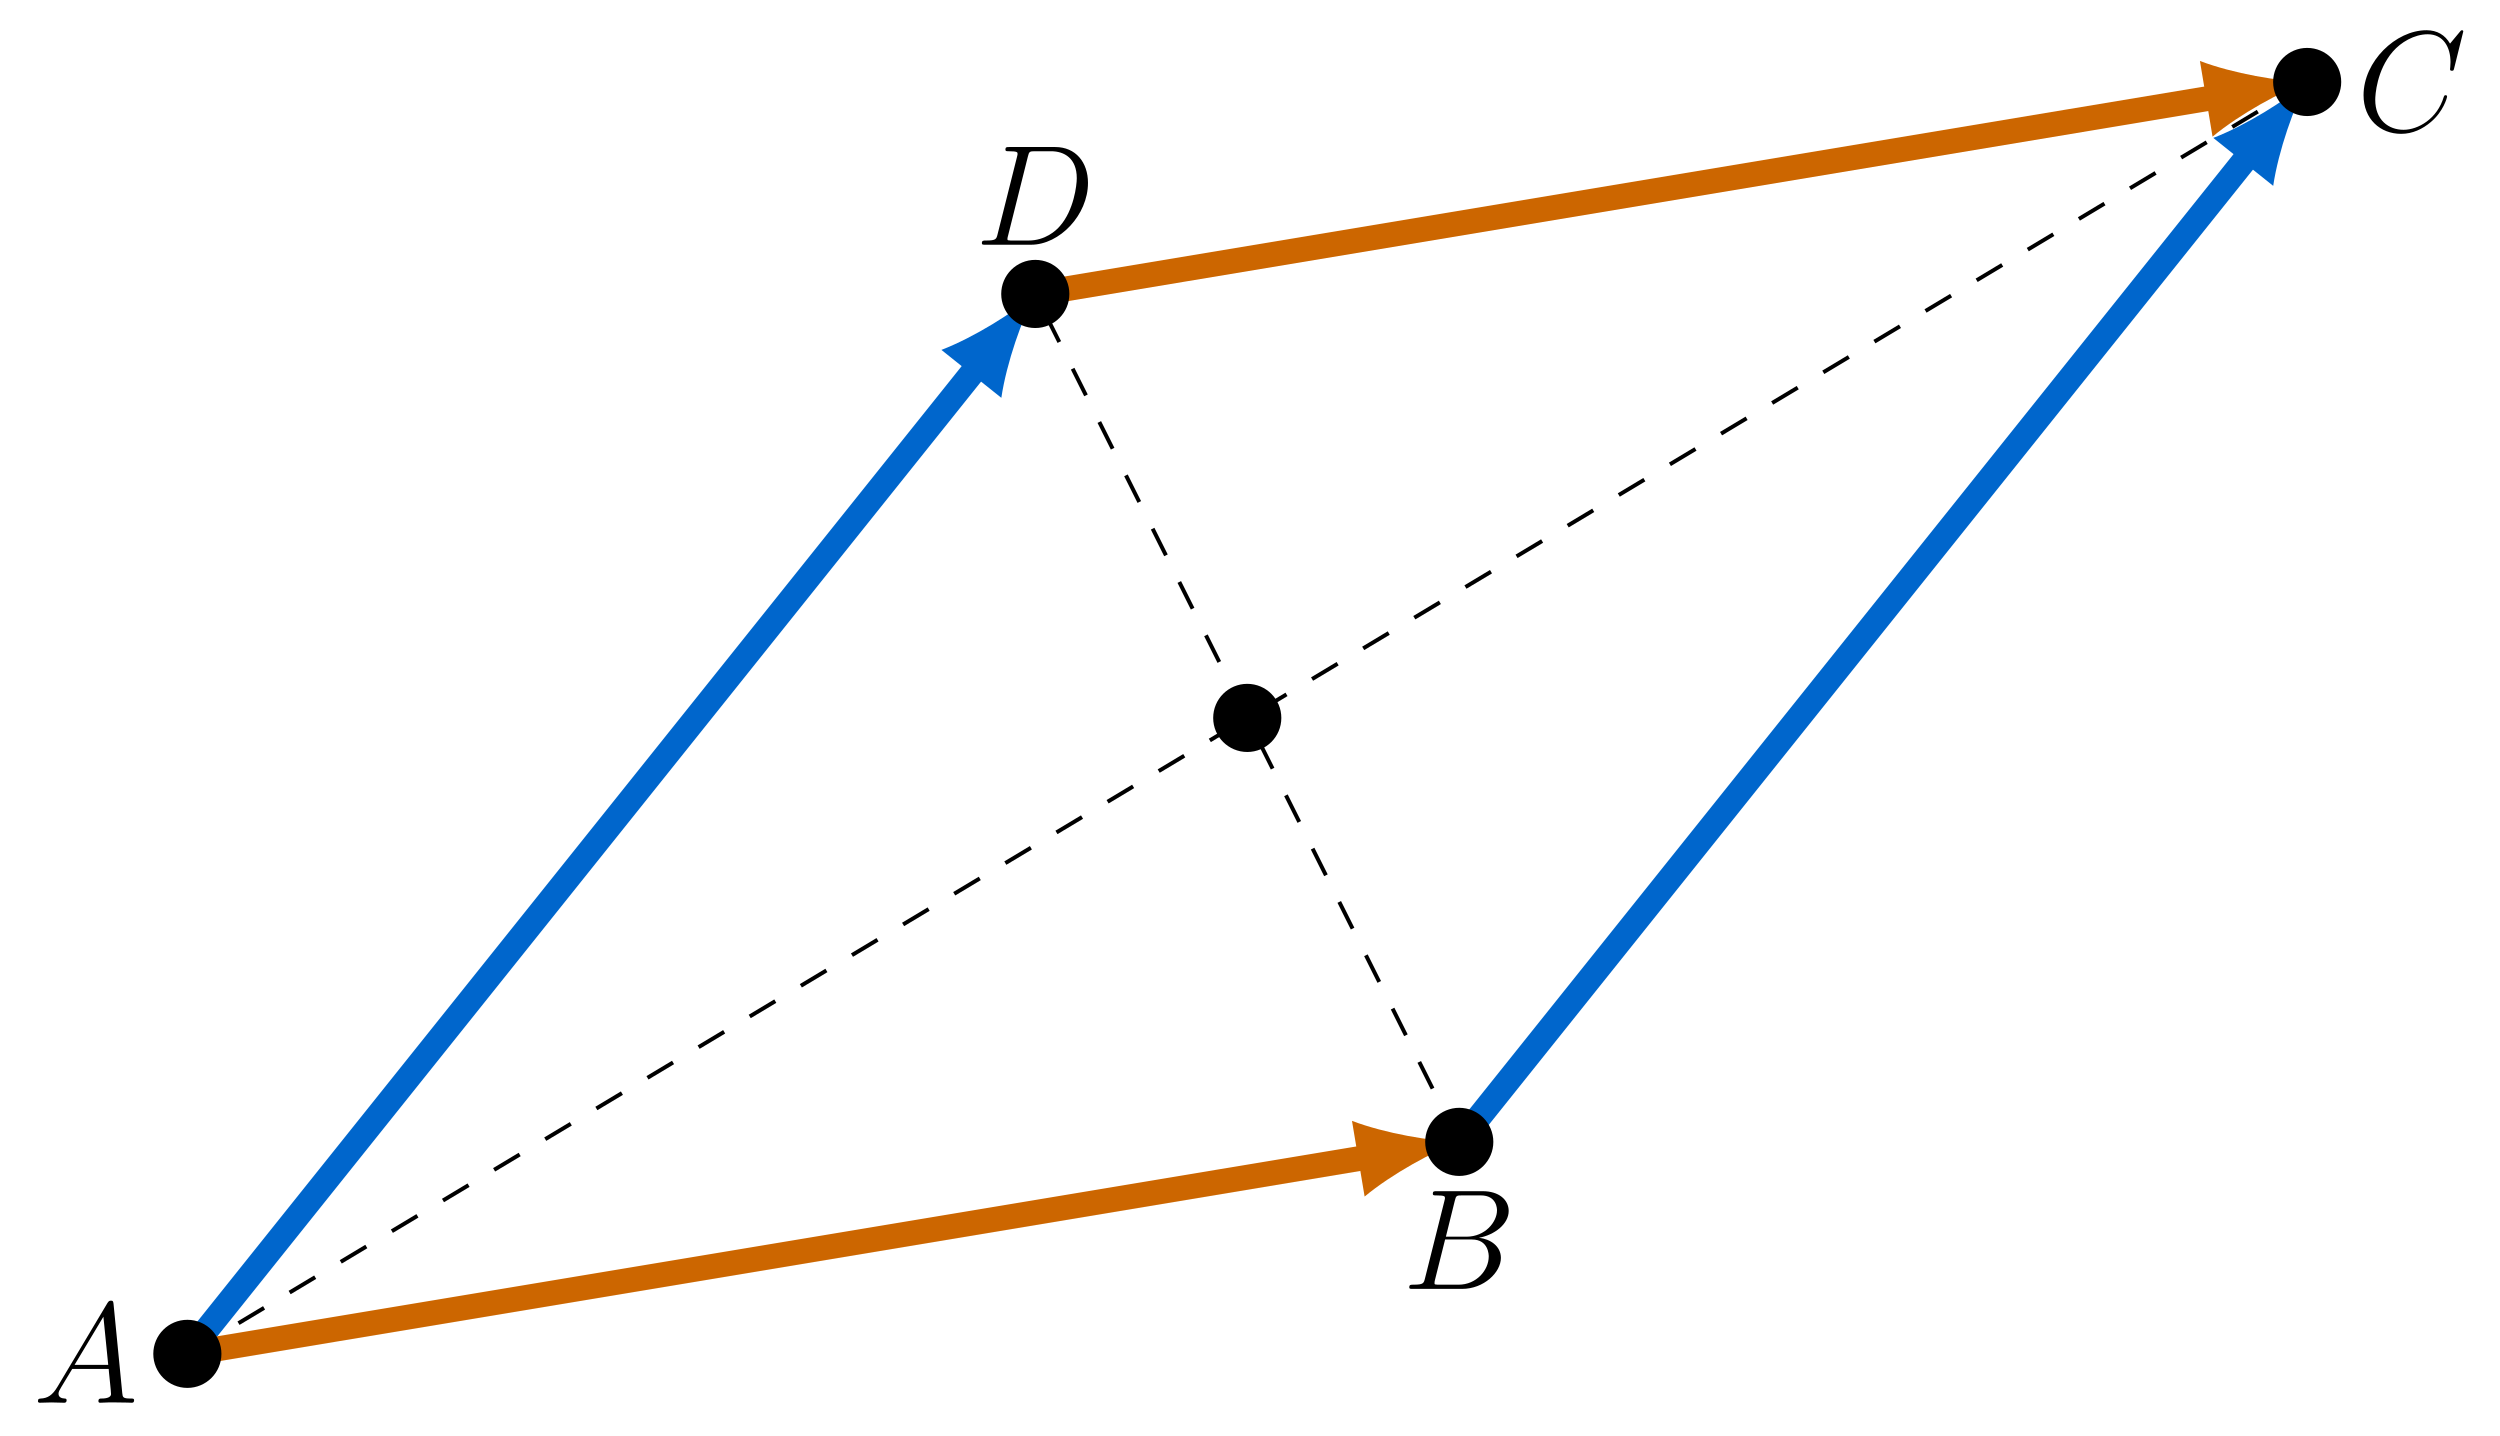 <?xml version="1.0" encoding="UTF-8"?>
<svg xmlns="http://www.w3.org/2000/svg" xmlns:xlink="http://www.w3.org/1999/xlink" width="250.679" height="143.976" viewBox="0 0 250.679 143.976">
<defs>
<g>
<g id="glyph-0-0">
<path d="M 2.438 -1.594 C 1.938 -0.75 1.453 -0.453 0.766 -0.422 C 0.609 -0.406 0.484 -0.406 0.484 -0.141 C 0.484 -0.062 0.562 0 0.656 0 C 0.922 0 1.562 -0.031 1.828 -0.031 C 2.234 -0.031 2.703 0 3.094 0 C 3.188 0 3.359 0 3.359 -0.266 C 3.359 -0.406 3.234 -0.422 3.156 -0.422 C 2.828 -0.438 2.547 -0.562 2.547 -0.906 C 2.547 -1.109 2.641 -1.266 2.828 -1.578 L 3.922 -3.391 L 7.578 -3.391 C 7.594 -3.25 7.594 -3.141 7.609 -3.016 C 7.641 -2.641 7.812 -1.141 7.812 -0.875 C 7.812 -0.438 7.078 -0.422 6.859 -0.422 C 6.703 -0.422 6.547 -0.422 6.547 -0.156 C 6.547 0 6.672 0 6.75 0 C 7 0 7.281 -0.031 7.531 -0.031 L 8.344 -0.031 C 9.219 -0.031 9.859 0 9.875 0 C 9.969 0 10.125 0 10.125 -0.266 C 10.125 -0.422 10 -0.422 9.781 -0.422 C 9 -0.422 8.984 -0.547 8.938 -0.969 L 8.062 -9.922 C 8.031 -10.219 7.969 -10.234 7.812 -10.234 C 7.672 -10.234 7.594 -10.219 7.453 -10 Z M 4.156 -3.797 L 7.047 -8.625 L 7.531 -3.797 Z M 4.156 -3.797 "/>
</g>
<g id="glyph-0-1">
<path d="M 5.25 -8.828 C 5.375 -9.359 5.438 -9.375 6 -9.375 L 7.859 -9.375 C 9.484 -9.375 9.484 -8 9.484 -7.875 C 9.484 -6.719 8.312 -5.234 6.422 -5.234 L 4.359 -5.234 Z M 7.672 -5.125 C 9.234 -5.406 10.656 -6.5 10.656 -7.812 C 10.656 -8.938 9.672 -9.797 8.047 -9.797 L 3.438 -9.797 C 3.172 -9.797 3.047 -9.797 3.047 -9.531 C 3.047 -9.375 3.172 -9.375 3.391 -9.375 C 4.266 -9.375 4.266 -9.266 4.266 -9.109 C 4.266 -9.078 4.266 -9 4.203 -8.781 L 2.266 -1.062 C 2.141 -0.562 2.109 -0.422 1.109 -0.422 C 0.828 -0.422 0.688 -0.422 0.688 -0.156 C 0.688 0 0.781 0 1.062 0 L 5.984 0 C 8.172 0 9.875 -1.656 9.875 -3.109 C 9.875 -4.281 8.828 -5 7.672 -5.125 Z M 5.641 -0.422 L 3.703 -0.422 C 3.5 -0.422 3.469 -0.422 3.391 -0.438 C 3.234 -0.438 3.219 -0.469 3.219 -0.594 C 3.219 -0.688 3.234 -0.781 3.266 -0.906 L 4.281 -4.953 L 6.969 -4.953 C 8.656 -4.953 8.656 -3.375 8.656 -3.25 C 8.656 -1.875 7.422 -0.422 5.641 -0.422 Z M 5.641 -0.422 "/>
</g>
<g id="glyph-0-2">
<path d="M 10.719 -9.969 C 10.719 -10.094 10.609 -10.094 10.578 -10.094 C 10.562 -10.094 10.5 -10.094 10.391 -9.953 L 9.391 -8.75 C 8.891 -9.609 8.109 -10.094 7.031 -10.094 C 3.938 -10.094 0.719 -6.953 0.719 -3.578 C 0.719 -1.188 2.391 0.297 4.484 0.297 C 5.641 0.297 6.641 -0.188 7.469 -0.891 C 8.719 -1.938 9.094 -3.328 9.094 -3.438 C 9.094 -3.578 8.984 -3.578 8.938 -3.578 C 8.812 -3.578 8.797 -3.484 8.766 -3.422 C 8.109 -1.188 6.172 -0.109 4.734 -0.109 C 3.219 -0.109 1.891 -1.094 1.891 -3.125 C 1.891 -3.578 2.031 -6.078 3.656 -7.953 C 4.453 -8.875 5.797 -9.688 7.156 -9.688 C 8.734 -9.688 9.438 -8.375 9.438 -6.906 C 9.438 -6.547 9.391 -6.219 9.391 -6.172 C 9.391 -6.031 9.531 -6.031 9.578 -6.031 C 9.734 -6.031 9.75 -6.047 9.812 -6.312 Z M 10.719 -9.969 "/>
</g>
<g id="glyph-0-3">
<path d="M 2.25 -1.062 C 2.125 -0.562 2.094 -0.422 1.094 -0.422 C 0.812 -0.422 0.672 -0.422 0.672 -0.156 C 0.672 0 0.766 0 1.047 0 L 5.594 0 C 8.484 0 11.312 -3 11.312 -6.203 C 11.312 -8.266 10.078 -9.797 8.031 -9.797 L 3.422 -9.797 C 3.156 -9.797 3.031 -9.797 3.031 -9.531 C 3.031 -9.375 3.156 -9.375 3.375 -9.375 C 4.25 -9.375 4.25 -9.266 4.25 -9.109 C 4.25 -9.078 4.25 -9 4.188 -8.781 Z M 5.281 -8.828 C 5.406 -9.359 5.469 -9.375 6.031 -9.375 L 7.609 -9.375 C 8.953 -9.375 10.188 -8.656 10.188 -6.672 C 10.188 -5.953 9.891 -3.453 8.5 -1.875 C 8.109 -1.406 7.016 -0.422 5.359 -0.422 L 3.734 -0.422 C 3.531 -0.422 3.5 -0.422 3.406 -0.438 C 3.25 -0.438 3.234 -0.469 3.234 -0.594 C 3.234 -0.688 3.266 -0.781 3.297 -0.906 Z M 5.281 -8.828 "/>
</g>
</g>
<clipPath id="clip-0">
<path clip-rule="nonzero" d="M 0 1 L 134 1 L 134 143.977 L 0 143.977 Z M 0 1 "/>
</clipPath>
<clipPath id="clip-1">
<path clip-rule="nonzero" d="M 111 0 L 250.68 0 L 250.68 143.977 L 111 143.977 Z M 111 0 "/>
</clipPath>
<clipPath id="clip-2">
<path clip-rule="nonzero" d="M 0 80 L 173 80 L 173 143.977 L 0 143.977 Z M 0 80 "/>
</clipPath>
<clipPath id="clip-3">
<path clip-rule="nonzero" d="M 68 0 L 250.68 0 L 250.68 65 L 68 65 Z M 68 0 "/>
</clipPath>
<clipPath id="clip-4">
<path clip-rule="nonzero" d="M 0 116 L 39 116 L 39 143.977 L 0 143.977 Z M 0 116 "/>
</clipPath>
<clipPath id="clip-5">
<path clip-rule="nonzero" d="M 211 0 L 250.68 0 L 250.68 28 L 211 28 Z M 211 0 "/>
</clipPath>
</defs>
<g clip-path="url(#clip-0)">
<path fill="none" stroke-width="2.491" stroke-linecap="butt" stroke-linejoin="miter" stroke="rgb(0%, 40.015%, 79.999%)" stroke-opacity="1" stroke-miterlimit="10" d="M 0.001 0 L 79.255 99.067 " transform="matrix(1, 0, 0, -1, 18.788, 135.754)"/>
</g>
<path fill-rule="nonzero" fill="rgb(0%, 40.015%, 79.999%)" fill-opacity="1" d="M 103.809 29.477 C 101.699 31.293 97.719 33.805 94.395 35.086 L 100.406 39.891 C 100.926 36.367 102.5 31.934 103.809 29.477 "/>
<g clip-path="url(#clip-1)">
<path fill="none" stroke-width="2.491" stroke-linecap="butt" stroke-linejoin="miter" stroke="rgb(0%, 40.015%, 79.999%)" stroke-opacity="1" stroke-miterlimit="10" d="M 127.532 21.254 L 206.786 120.32 " transform="matrix(1, 0, 0, -1, 18.788, 135.754)"/>
</g>
<path fill-rule="nonzero" fill="rgb(0%, 40.015%, 79.999%)" fill-opacity="1" d="M 231.344 8.219 C 229.234 10.035 225.254 12.547 221.93 13.828 L 227.938 18.637 C 228.461 15.113 230.035 10.68 231.344 8.219 "/>
<g clip-path="url(#clip-2)">
<path fill="none" stroke-width="2.491" stroke-linecap="butt" stroke-linejoin="miter" stroke="rgb(79.999%, 39.983%, 0%)" stroke-opacity="1" stroke-miterlimit="10" d="M 0.001 0 L 118.423 19.738 " transform="matrix(1, 0, 0, -1, 18.788, 135.754)"/>
</g>
<path fill-rule="nonzero" fill="rgb(79.999%, 39.983%, 0%)" fill-opacity="1" d="M 146.32 114.5 C 143.539 114.441 138.898 113.656 135.566 112.391 L 136.832 119.98 C 139.574 117.703 143.707 115.453 146.32 114.5 "/>
<g clip-path="url(#clip-3)">
<path fill="none" stroke-width="2.491" stroke-linecap="butt" stroke-linejoin="miter" stroke="rgb(79.999%, 39.983%, 0%)" stroke-opacity="1" stroke-miterlimit="10" d="M 85.021 106.277 L 203.446 126.016 " transform="matrix(1, 0, 0, -1, 18.788, 135.754)"/>
</g>
<path fill-rule="nonzero" fill="rgb(79.999%, 39.983%, 0%)" fill-opacity="1" d="M 231.344 8.219 C 228.559 8.164 223.922 7.379 220.59 6.113 L 221.855 13.703 C 224.598 11.426 228.73 9.176 231.344 8.219 "/>
<path fill="none" stroke-width="0.399" stroke-linecap="butt" stroke-linejoin="miter" stroke="rgb(0%, 0%, 0%)" stroke-opacity="1" stroke-dasharray="2.989 2.989" stroke-miterlimit="10" d="M 0.001 0 L 212.556 127.535 " transform="matrix(1, 0, 0, -1, 18.788, 135.754)"/>
<path fill="none" stroke-width="0.399" stroke-linecap="butt" stroke-linejoin="miter" stroke="rgb(0%, 0%, 0%)" stroke-opacity="1" stroke-dasharray="2.989 2.989" stroke-miterlimit="10" d="M 127.532 21.254 L 85.021 106.277 " transform="matrix(1, 0, 0, -1, 18.788, 135.754)"/>
<path fill-rule="nonzero" fill="rgb(0%, 0%, 0%)" fill-opacity="1" d="M 21.605 135.754 C 21.605 134.199 20.344 132.938 18.789 132.938 C 17.23 132.938 15.969 134.199 15.969 135.754 C 15.969 137.309 17.23 138.57 18.789 138.57 C 20.344 138.57 21.605 137.309 21.605 135.754 Z M 21.605 135.754 "/>
<g clip-path="url(#clip-4)">
<path fill="none" stroke-width="1.196" stroke-linecap="butt" stroke-linejoin="miter" stroke="rgb(0%, 0%, 0%)" stroke-opacity="1" stroke-miterlimit="10" d="M 2.817 0 C 2.817 1.555 1.556 2.817 0.001 2.817 C -1.558 2.817 -2.819 1.555 -2.819 0 C -2.819 -1.555 -1.558 -2.816 0.001 -2.816 C 1.556 -2.816 2.817 -1.555 2.817 0 Z M 2.817 0 " transform="matrix(1, 0, 0, -1, 18.788, 135.754)"/>
</g>
<path fill-rule="nonzero" fill="rgb(0%, 0%, 0%)" fill-opacity="1" stroke-width="1.196" stroke-linecap="butt" stroke-linejoin="miter" stroke="rgb(0%, 0%, 0%)" stroke-opacity="1" stroke-miterlimit="10" d="M 130.353 21.254 C 130.353 22.813 129.091 24.074 127.532 24.074 C 125.978 24.074 124.716 22.813 124.716 21.254 C 124.716 19.699 125.978 18.438 127.532 18.438 C 129.091 18.438 130.353 19.699 130.353 21.254 Z M 130.353 21.254 " transform="matrix(1, 0, 0, -1, 18.788, 135.754)"/>
<path fill-rule="nonzero" fill="rgb(0%, 0%, 0%)" fill-opacity="1" d="M 234.16 8.219 C 234.16 6.664 232.898 5.402 231.344 5.402 C 229.789 5.402 228.527 6.664 228.527 8.219 C 228.527 9.777 229.789 11.039 231.344 11.039 C 232.898 11.039 234.16 9.777 234.16 8.219 Z M 234.16 8.219 "/>
<g clip-path="url(#clip-5)">
<path fill="none" stroke-width="1.196" stroke-linecap="butt" stroke-linejoin="miter" stroke="rgb(0%, 0%, 0%)" stroke-opacity="1" stroke-miterlimit="10" d="M 215.372 127.535 C 215.372 129.09 214.11 130.352 212.556 130.352 C 211.001 130.352 209.739 129.09 209.739 127.535 C 209.739 125.977 211.001 124.715 212.556 124.715 C 214.11 124.715 215.372 125.977 215.372 127.535 Z M 215.372 127.535 " transform="matrix(1, 0, 0, -1, 18.788, 135.754)"/>
</g>
<path fill-rule="nonzero" fill="rgb(0%, 0%, 0%)" fill-opacity="1" stroke-width="1.196" stroke-linecap="butt" stroke-linejoin="miter" stroke="rgb(0%, 0%, 0%)" stroke-opacity="1" stroke-miterlimit="10" d="M 87.841 106.277 C 87.841 107.836 86.579 109.098 85.021 109.098 C 83.466 109.098 82.204 107.836 82.204 106.277 C 82.204 104.723 83.466 103.461 85.021 103.461 C 86.579 103.461 87.841 104.723 87.841 106.277 Z M 87.841 106.277 " transform="matrix(1, 0, 0, -1, 18.788, 135.754)"/>
<path fill-rule="nonzero" fill="rgb(0%, 0%, 0%)" fill-opacity="1" stroke-width="1.196" stroke-linecap="butt" stroke-linejoin="miter" stroke="rgb(0%, 0%, 0%)" stroke-opacity="1" stroke-miterlimit="10" d="M 109.095 63.766 C 109.095 65.324 107.833 66.586 106.278 66.586 C 104.72 66.586 103.458 65.324 103.458 63.766 C 103.458 62.211 104.72 60.949 106.278 60.949 C 107.833 60.949 109.095 62.211 109.095 63.766 Z M 109.095 63.766 " transform="matrix(1, 0, 0, -1, 18.788, 135.754)"/>
<g fill="rgb(0%, 0%, 0%)" fill-opacity="1">
<use xlink:href="#glyph-0-0" x="3.321" y="140.655"/>
</g>
<g fill="rgb(0%, 0%, 0%)" fill-opacity="1">
<use xlink:href="#glyph-0-1" x="140.622" y="129.239"/>
</g>
<g fill="rgb(0%, 0%, 0%)" fill-opacity="1">
<use xlink:href="#glyph-0-2" x="236.278" y="13.124"/>
</g>
<g fill="rgb(0%, 0%, 0%)" fill-opacity="1">
<use xlink:href="#glyph-0-3" x="97.782" y="24.54"/>
</g>
</svg>
